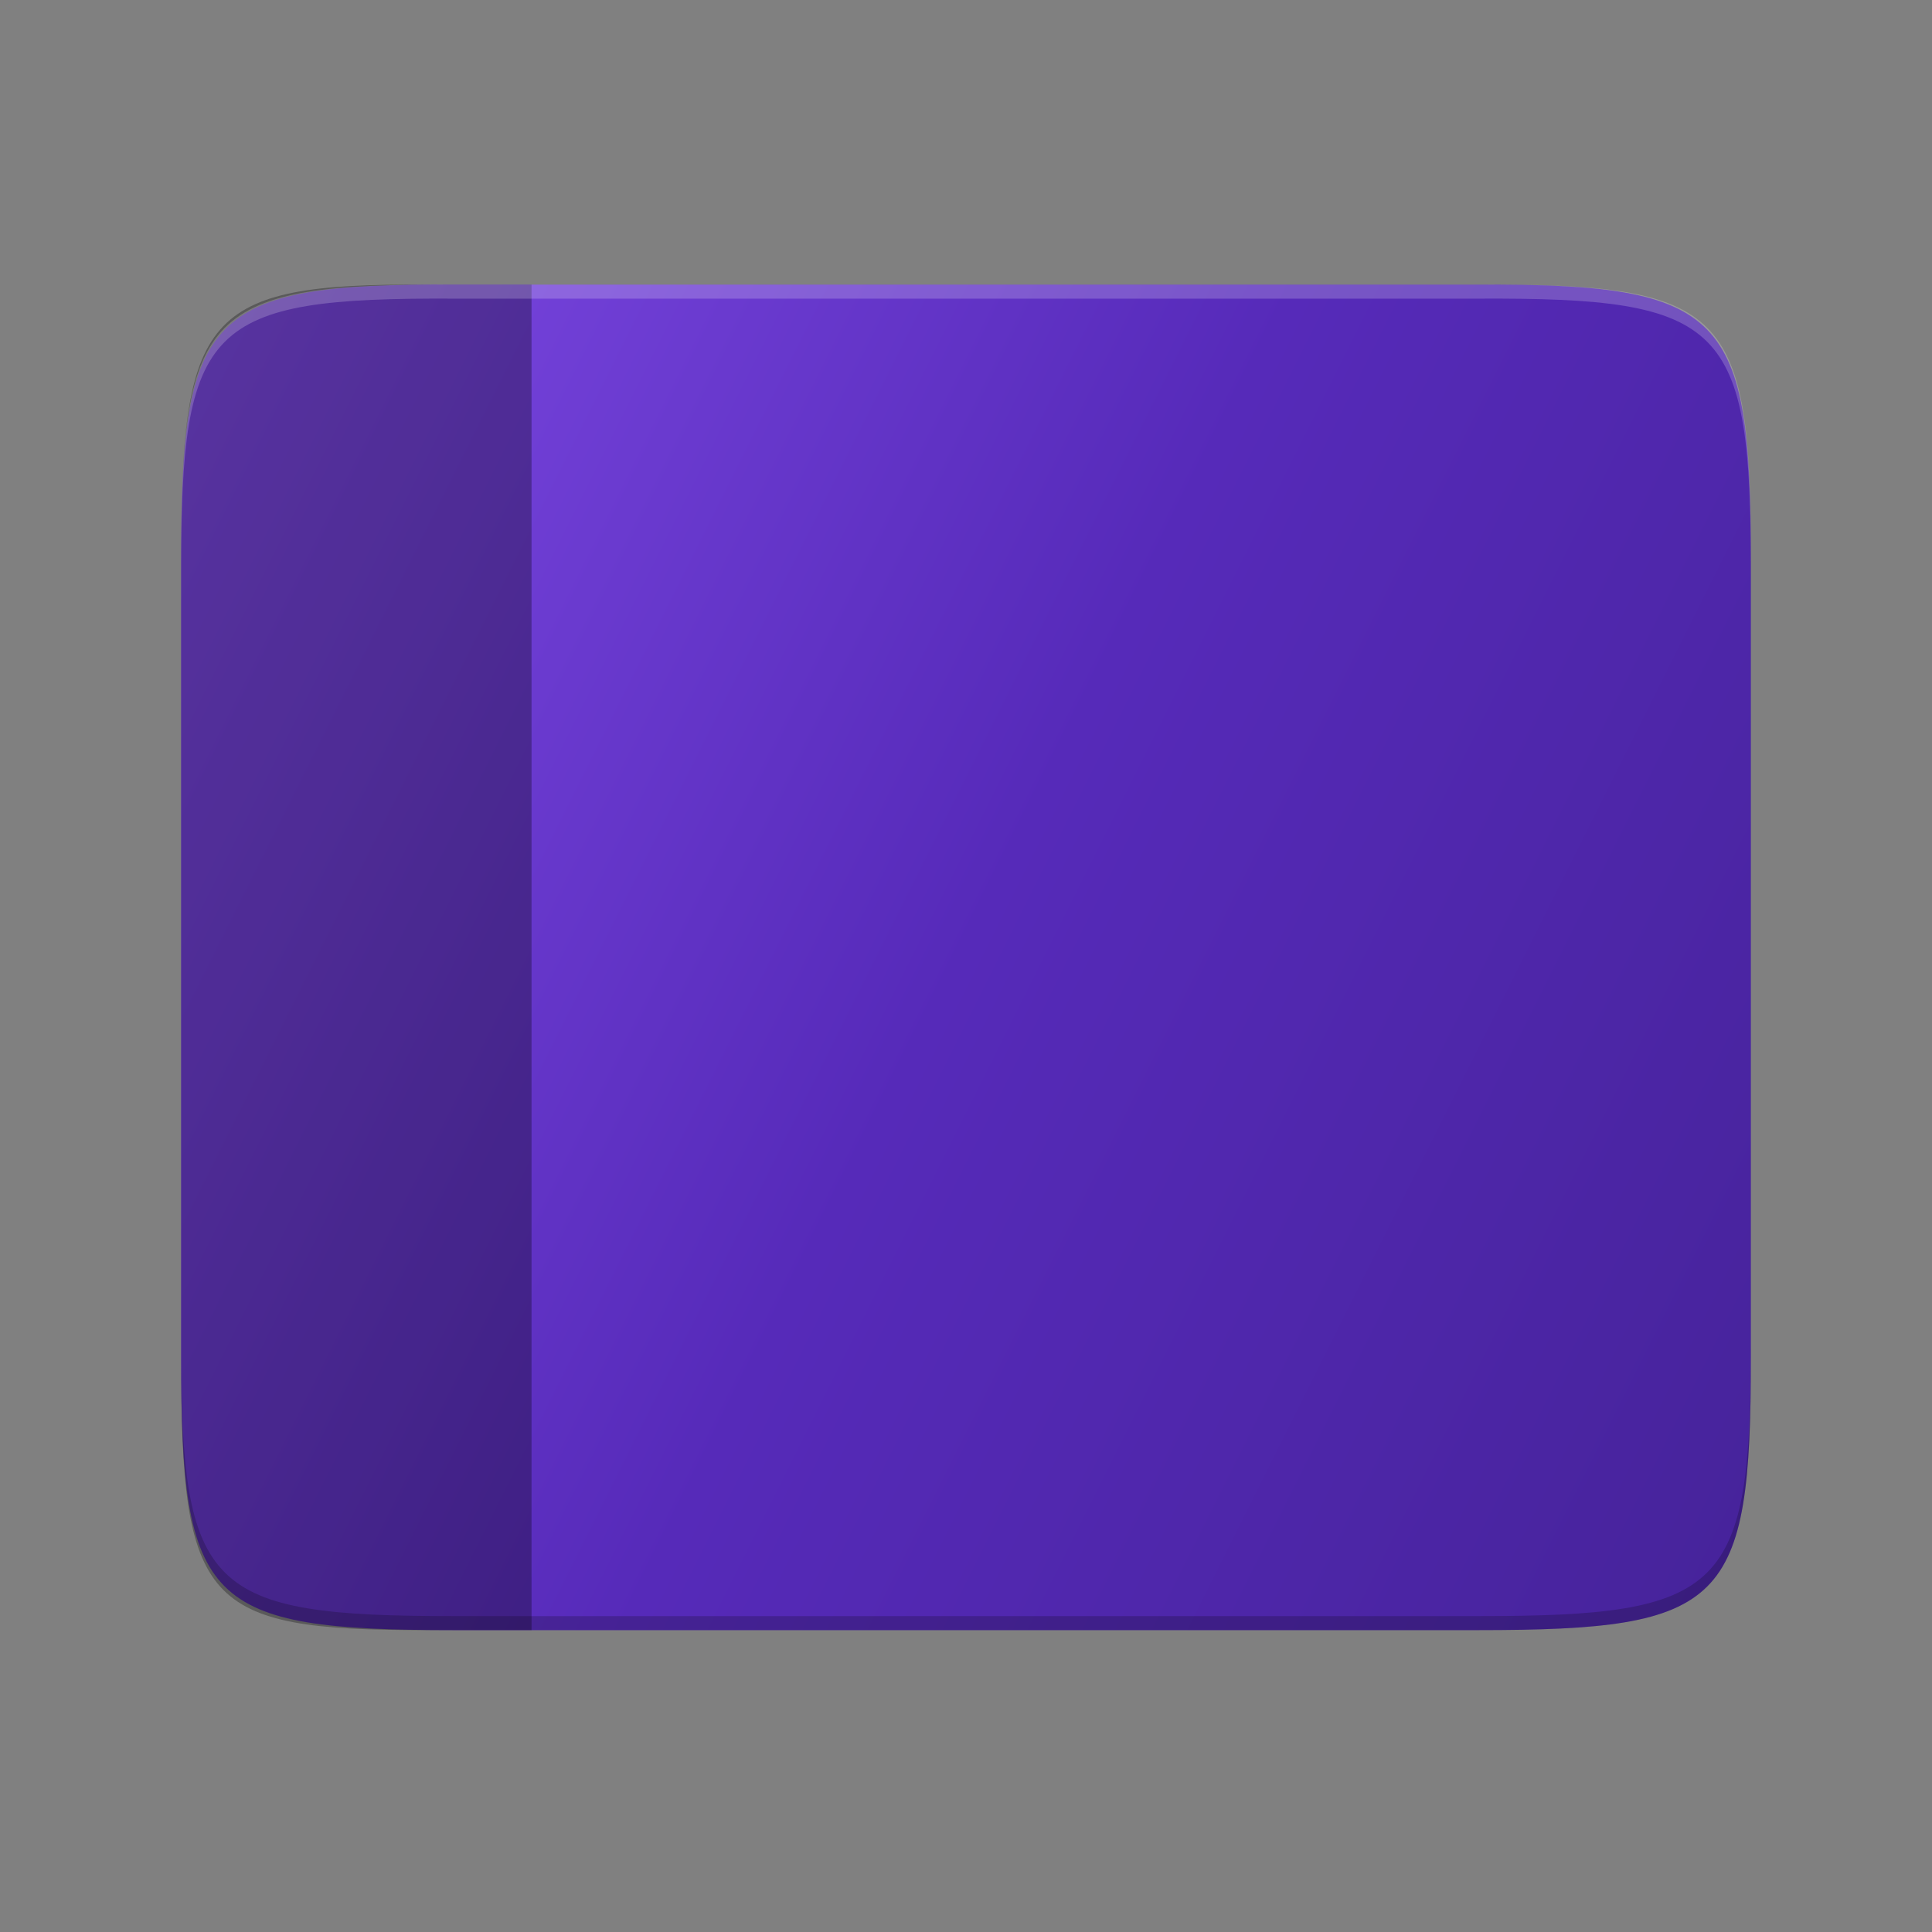 <svg xmlns="http://www.w3.org/2000/svg" xmlns:xlink="http://www.w3.org/1999/xlink" height="64" width="64">
    <rect width="100%" height="100%" fill="#808080" stroke="none"/>
    <defs>
        <linearGradient id="a">
            <stop offset="0" stop-color="#666"/>
            <stop offset="1" stop-color="#7a7a7a"/>
        </linearGradient>
        <linearGradient id="b">
            <stop offset="0"  stop-color="#de78e5"/>
            <stop offset=".2" stop-color="#562ab9"/>
            <stop offset="1"  stop-color="#1b0d39"/>
        </linearGradient>
        <linearGradient gradientUnits="userSpaceOnUse" y2="119.093" x2="-35.31" y1="401.584" x1="529.655" id="d" xlink:href="#c" gradientTransform="matrix(.105 0 0 .105 6 4.33)"/>
        <linearGradient id="c">            
            <stop offset=".0" stop-color="#46239a"/>
            <stop offset=".5" stop-color="#562ab9"/>
            <stop offset="1"  stop-color="#7e4ae5"/>
        </linearGradient>
    </defs>
    <path style="marker:none" d="M15.052 9.429C6.842 9.389 6 10.396 6 18.589V44.965C6 53.159 6.841 54 15.052 54h33.896c8.21 0 9.052-.841 9.052-9.035V18.589c0-8.193-.842-9.2-9.052-9.16H32z" color="#000" overflow="visible" fill="url(#d)"/>
    <path style="marker:none" d="M6 44.5v.465C6 53.159 6.841 54 15.052 54h33.896c8.21 0 9.052-.841 9.052-9.035v-.464c0 8.194-.842 9.035-9.052 9.035H15.052C6.842 53.536 6 52.695 6 44.5z" color="#000" overflow="visible" opacity=".2"/>
    <path d="M14.082 9.429C6.752 9.389 6 10.396 6 18.589V44.965C6 53.159 6.752 54 14.082 54h3.526V9.429z" opacity=".3"/>
    <path style="marker:none" d="M15.052 9.429C6.842 9.389 6 10.27 6 18.464v.464c0-8.194.841-9.075 9.052-9.035h33.896c8.21-.04 9.052.841 9.052 9.035v-.464c0-8.194-.842-9.076-9.052-9.035H32z" color="#000" overflow="visible" opacity=".2" fill="#fff"/>
</svg>
